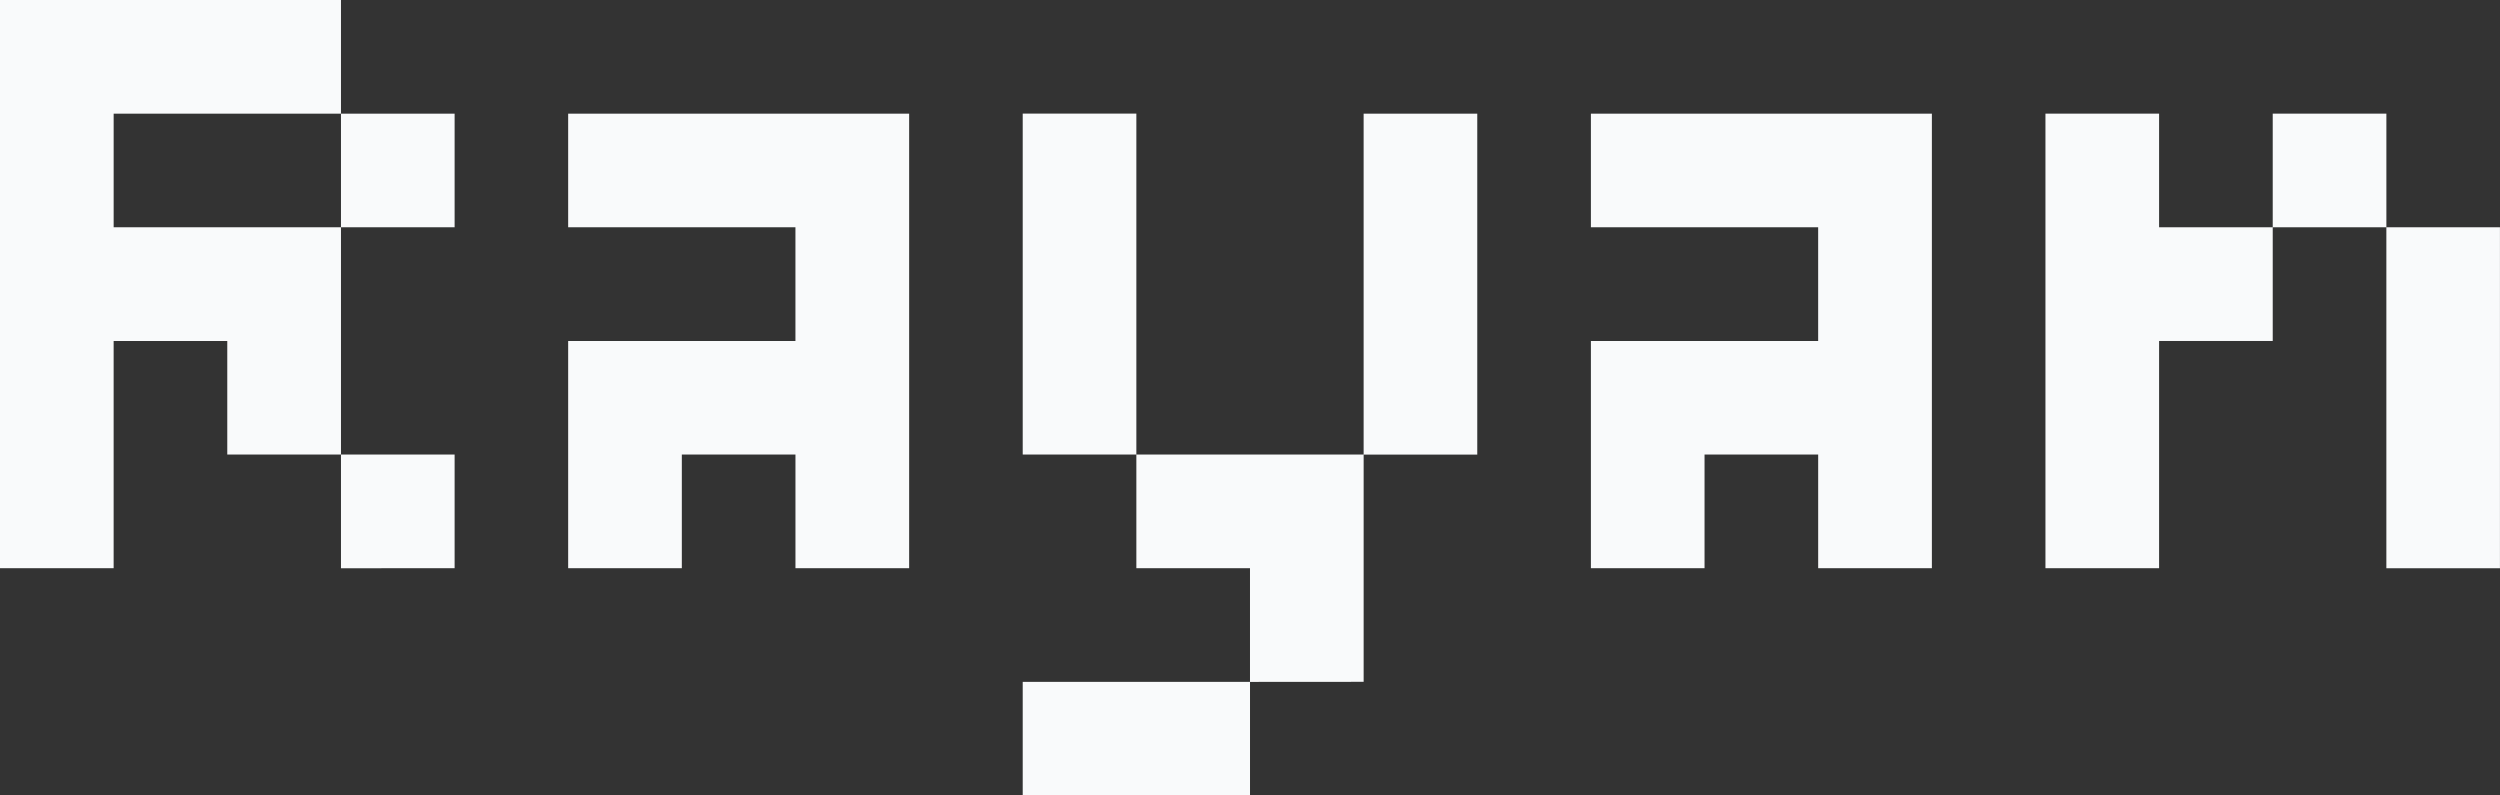 <svg xmlns="http://www.w3.org/2000/svg" viewBox="0 0 1503.03 478.25"><rect x="0" y="0" width="1503.03" height="478.25" fill="#333333" stroke="none"/><defs><style>.cls-1{fill:#f9fafb;}</style></defs><title>logolowercase</title><g id="Layer_2" data-name="Layer 2"><g id="Option_0201" data-name="Option 0201"><path class="cls-1" d="M68.33,68.32v68.32H205V273.29H136.64V205H68.32V341.6H0V0H205V68.32ZM205,136.64V68.32h68.32v68.32Zm0,205V273.29h68.32v68.32Z"/><path class="cls-1" d="M478.24,341.61V273.29H409.92v68.32H341.59V205H478.23V136.64H341.59V68.32h205V341.61Z"/><path class="cls-1" d="M614.87,273.29v-205h68.32v205Zm0,205V409.93H751.52v68.32Zm136.64-68.32V341.61H683.19V273.29H819.84V409.92Zm68.32-136.64v-205h68.32v205Z"/><path class="cls-1" d="M1093.11,341.61V273.29h-68.32v68.32H956.47V205H1093.1V136.64H956.47V68.32h205V341.61Z"/><path class="cls-1" d="M1366.39,136.64V205h-68.32V341.61h-68.32V68.32h68.32v68.32Zm0,0V68.32h68.33v68.32Zm68.32,205v-205H1503v205Z"/></g></g></svg>
